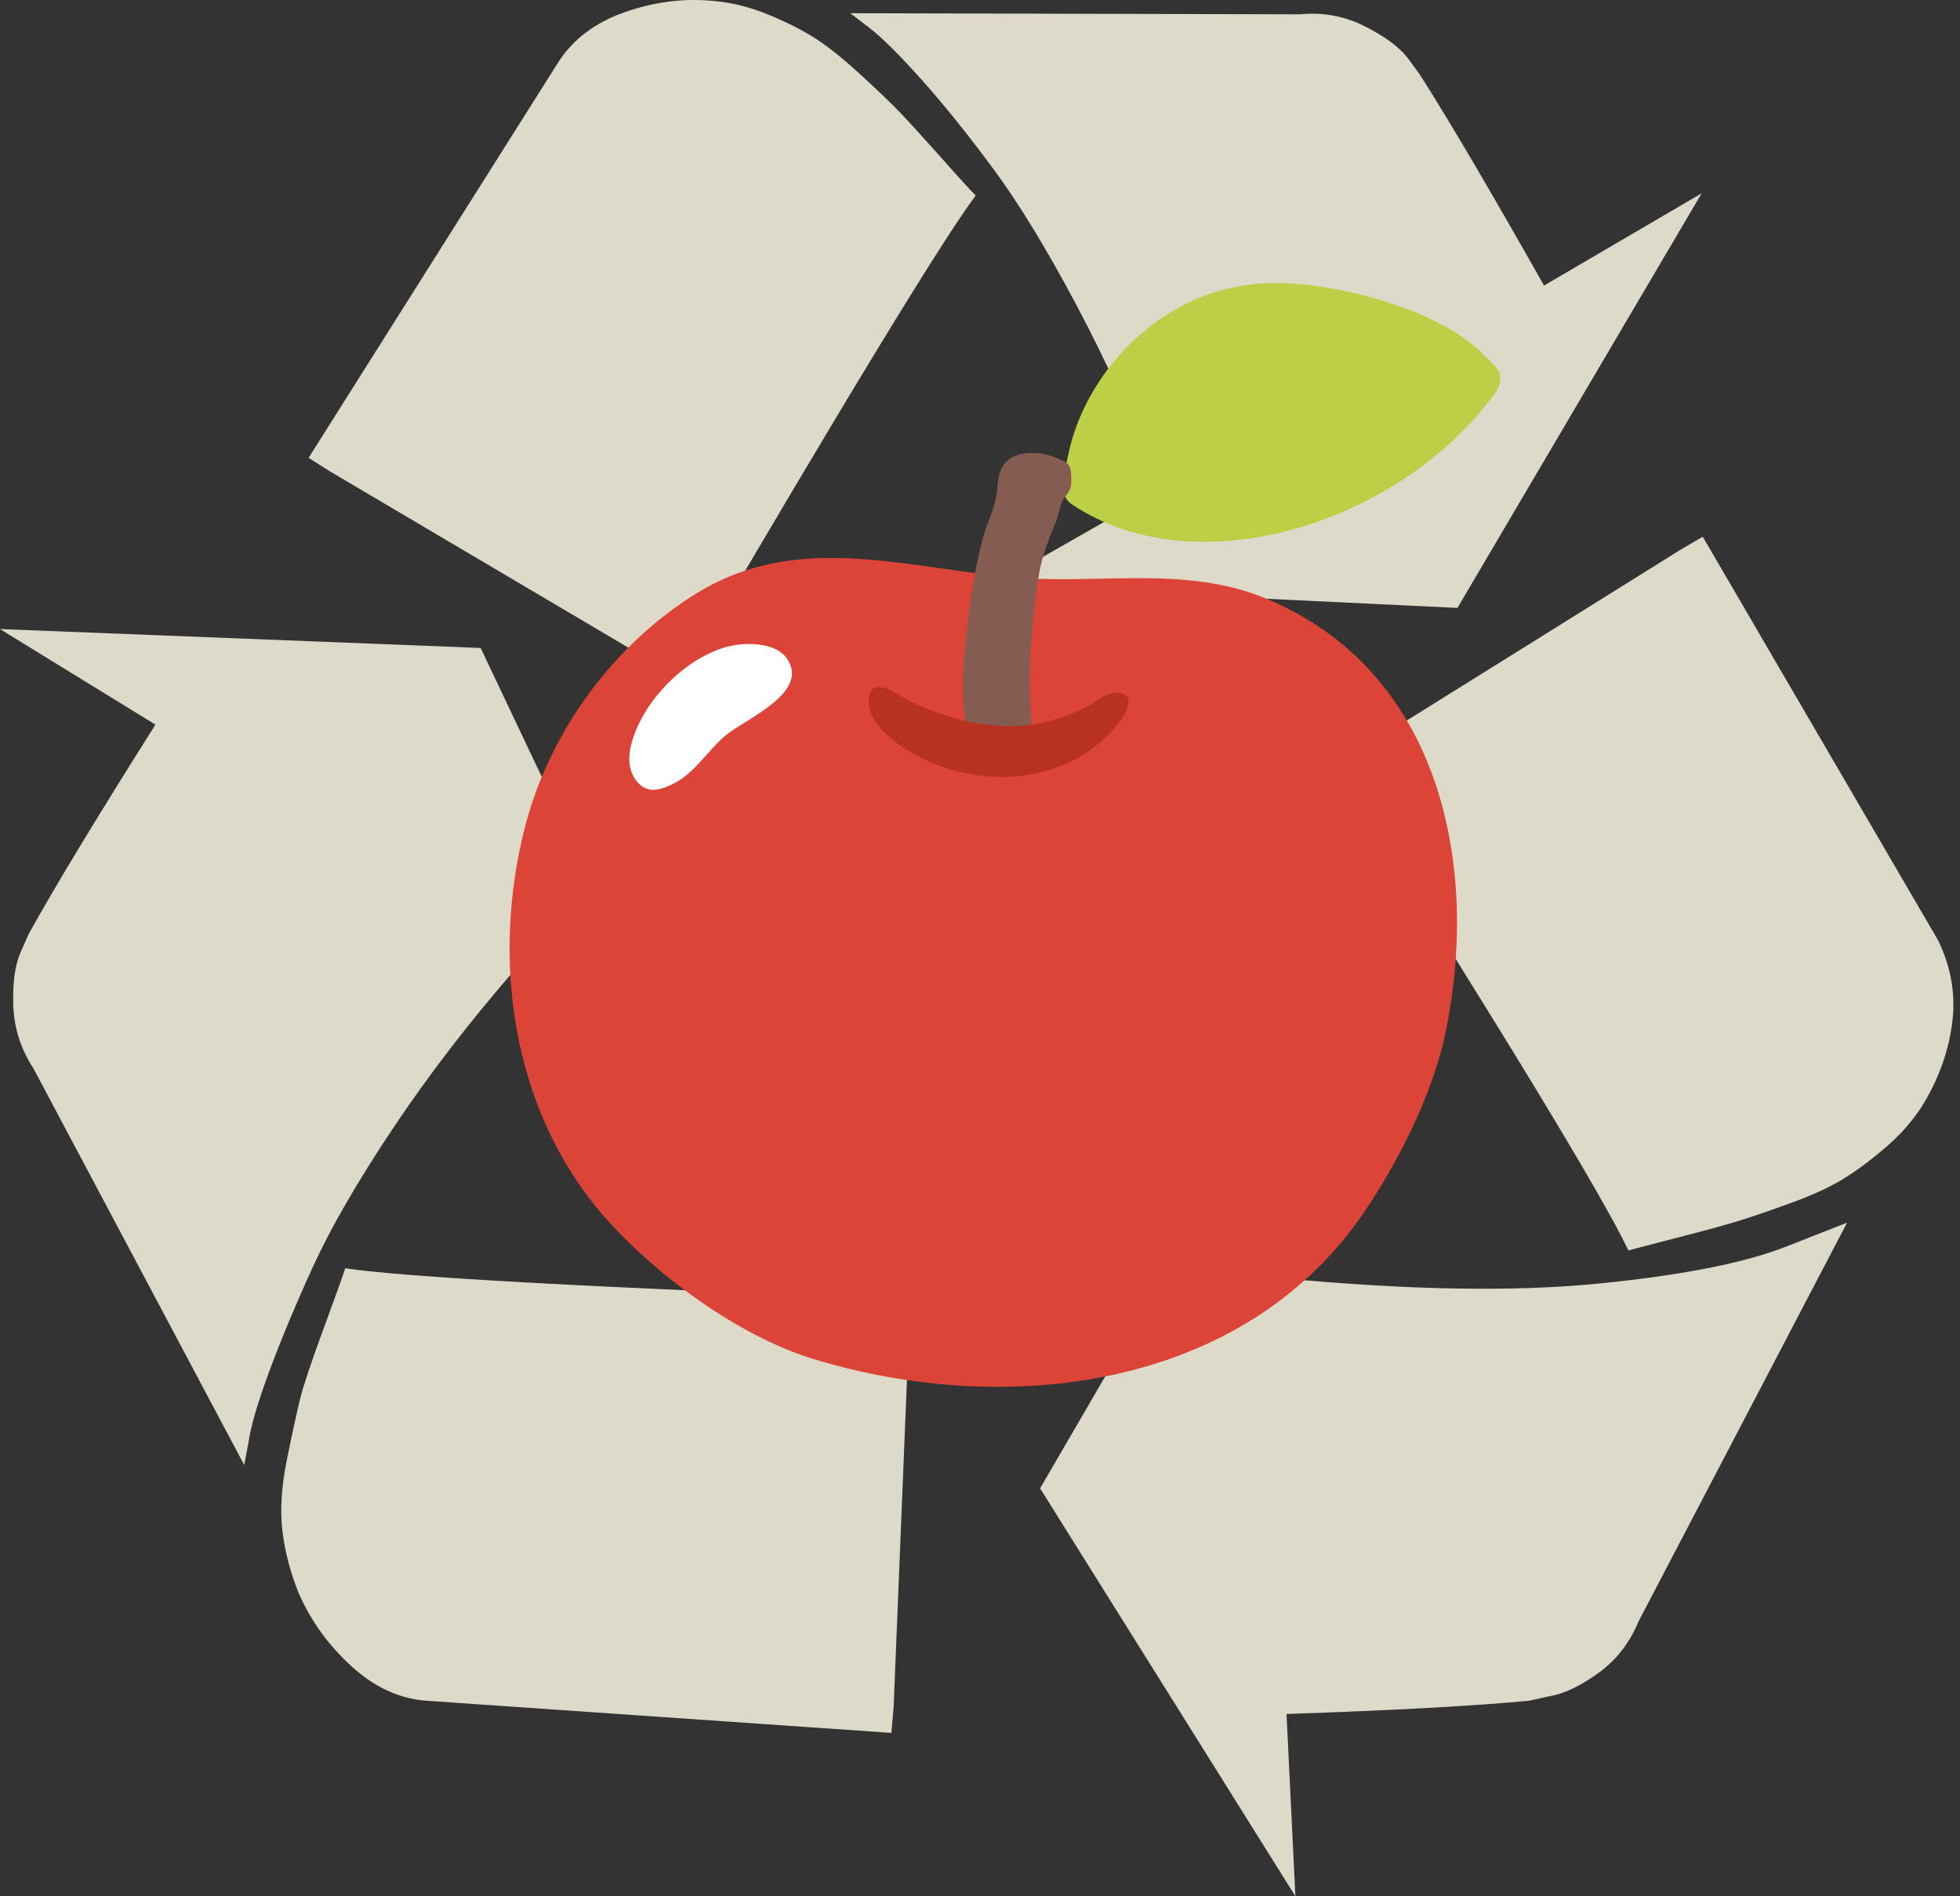 <svg width="62" height="60" viewBox="0 0 62 60" fill="none" xmlns="http://www.w3.org/2000/svg">
<rect x="0" y="0" width="62" height="60" fill="#333333" stroke="none"/>
<g id="Vector">
<path d="M28.793 41.112L28.266 54.056L28.196 54.83L13.448 53.81C12.605 53.739 11.821 53.37 11.096 52.702C10.37 52.033 9.82 51.266 9.445 50.398C9.188 49.765 9.018 49.12 8.936 48.464C8.854 47.807 8.901 47.045 9.077 46.177C9.252 45.31 9.393 44.665 9.498 44.243C9.603 43.821 9.855 43.07 10.253 41.992C10.651 40.913 10.873 40.292 10.92 40.128C12.746 40.409 18.703 40.737 28.793 41.112ZM15.204 20.502L21.524 33.832L16.363 30.596C14.888 32.284 13.583 33.978 12.447 35.678C11.312 37.378 10.464 38.844 9.902 40.075C9.34 41.306 8.878 42.414 8.515 43.399C8.152 44.383 7.935 45.122 7.865 45.614L7.725 46.353L1.053 33.797C0.655 33.187 0.445 32.53 0.421 31.827C0.398 31.124 0.468 30.573 0.632 30.174L0.913 29.541C1.732 28.064 3.067 25.859 4.916 22.928L0 19.904L15.204 20.502ZM58.428 38.686L51.827 51.312C51.546 51.992 51.118 52.538 50.545 52.948C49.971 53.358 49.462 53.599 49.017 53.669L48.385 53.81C46.723 53.974 44.16 54.114 40.696 54.232L40.977 60L32.901 47.092L40.309 34.359L40.555 40.444C44.535 40.819 47.847 40.878 50.492 40.62C53.137 40.362 55.127 39.975 56.461 39.459L58.428 38.686ZM30.864 6.186C29.764 7.664 26.662 12.764 21.559 21.486L10.428 14.909L9.761 14.487L17.662 1.966C18.13 1.239 18.832 0.711 19.768 0.383C20.705 0.055 21.641 -0.063 22.578 0.031C23.139 0.078 23.707 0.219 24.28 0.453C24.854 0.688 25.346 0.934 25.755 1.192C26.165 1.45 26.651 1.837 27.212 2.353C27.774 2.868 28.196 3.273 28.477 3.566C28.757 3.859 29.179 4.322 29.741 4.955C30.302 5.588 30.677 5.999 30.864 6.186ZM53.863 16.984L61.307 29.752C61.728 30.619 61.875 31.511 61.746 32.425C61.617 33.339 61.295 34.207 60.78 35.028C60.476 35.497 60.09 35.93 59.621 36.329C59.153 36.728 58.709 37.056 58.287 37.314C57.866 37.572 57.298 37.83 56.584 38.088C55.87 38.346 55.32 38.533 54.934 38.65C54.548 38.768 53.945 38.932 53.126 39.143C52.306 39.354 51.768 39.495 51.511 39.565C50.715 37.877 47.613 32.765 42.206 24.23L53.196 17.371L53.863 16.984ZM48.842 9.035L53.828 6.116L46.103 19.235L31.391 18.532L36.693 15.507C35.897 13.42 35.019 11.474 34.059 9.668C33.1 7.863 32.216 6.415 31.408 5.325C30.601 4.234 29.846 3.296 29.144 2.511C28.441 1.725 27.891 1.18 27.493 0.875L26.896 0.418L41.117 0.453C41.843 0.383 42.522 0.506 43.154 0.823C43.786 1.139 44.242 1.473 44.523 1.825L44.909 2.353C45.822 3.783 47.133 6.011 48.842 9.035Z" fill="#DDDACA"/>
<path d="M30.884 18.137C27.854 17.749 24.866 17.03 22.043 18.767C19.406 20.391 17.386 23.164 16.616 26.131C15.528 30.324 16.175 35.097 19.08 38.456C20.675 40.297 23.329 42.26 25.7 42.99C31.788 44.867 39.312 43.978 43.132 38.382C44.222 36.785 45.316 34.618 45.715 32.724C46.834 27.422 45.581 21.209 40.018 18.927C37.541 17.911 34.893 18.47 32.304 18.285C31.827 18.25 31.355 18.197 30.884 18.137Z" fill="#DB4437"/>
<path d="M40.138 8.959C42.158 8.893 45.545 9.785 46.915 11.208C47.082 11.387 47.403 11.637 47.45 11.857C47.526 12.218 47.236 12.526 47.024 12.791C44.011 16.587 37.839 18.555 33.933 15.976C33.386 15.615 33.679 14.946 33.791 14.393C34.24 12.185 35.967 10.159 38.096 9.358C38.763 9.107 39.452 8.981 40.138 8.959Z" fill="#BDCF46"/>
<path d="M33.858 14.833C33.838 14.762 33.802 14.698 33.749 14.654C33.638 14.569 33.406 14.484 33.275 14.437C33.077 14.363 32.865 14.332 32.658 14.332C32.58 14.332 32.505 14.335 32.432 14.343C32.153 14.376 31.913 14.478 31.754 14.701C31.542 14.99 31.578 15.318 31.523 15.654C31.445 16.133 31.216 16.568 31.09 17.036C30.993 17.396 30.915 17.762 30.845 18.131C30.792 18.401 30.747 18.671 30.714 18.943C30.594 19.954 30.426 20.964 30.471 21.985C30.474 22.126 30.479 22.266 30.488 22.407C30.49 22.478 30.499 22.547 30.51 22.619C30.527 22.712 30.532 22.82 30.543 22.927C30.549 22.965 30.552 23.004 30.557 23.042C30.588 23.208 30.647 23.362 30.806 23.447C31.004 23.557 31.238 23.607 31.473 23.61C31.545 23.61 31.615 23.599 31.687 23.593L31.872 23.582C31.961 23.557 32.05 23.524 32.145 23.499C32.293 23.464 32.438 23.389 32.541 23.276C32.633 23.175 32.644 23.07 32.639 22.949L32.63 22.863C32.619 22.756 32.611 22.646 32.605 22.536C32.594 22.318 32.586 22.095 32.58 21.878C32.563 21.388 32.572 20.892 32.616 20.402C32.647 20.111 32.661 19.813 32.686 19.521C32.717 19.114 32.775 18.709 32.845 18.305C32.862 18.219 32.87 18.137 32.887 18.054C32.987 17.537 33.174 17.071 33.375 16.581C33.467 16.356 33.506 16.116 33.59 15.899C33.682 15.673 33.886 15.549 33.886 15.279C33.886 15.155 33.897 14.976 33.858 14.833Z" fill="#855C52"/>
<path d="M24.863 20.799C24.506 20.325 23.527 20.279 22.829 20.515C21.967 20.807 21.2 21.443 20.662 22.159C20.198 22.775 19.518 24.069 20.19 24.777C20.519 25.121 20.918 24.986 21.298 24.799C21.987 24.46 22.402 23.72 22.983 23.243C23.58 22.756 25.692 21.881 24.863 20.799Z" fill="white"/>
<path d="M30.68 22.841C30.027 22.704 29.391 22.475 28.794 22.186C28.482 22.035 27.578 21.325 27.486 22.071C27.369 22.971 28.627 23.747 29.252 24.036C30.329 24.537 31.534 24.716 32.692 24.485C33.808 24.262 34.759 23.72 35.473 22.767C35.565 22.643 35.627 22.497 35.671 22.36C35.83 21.861 35.278 21.856 34.982 21.996C34.742 22.109 34.536 22.291 34.299 22.404C33.841 22.621 33.361 22.797 32.873 22.891C32.142 23.029 31.403 22.993 30.68 22.841Z" fill="#B93221"/>
</g>
</svg>
